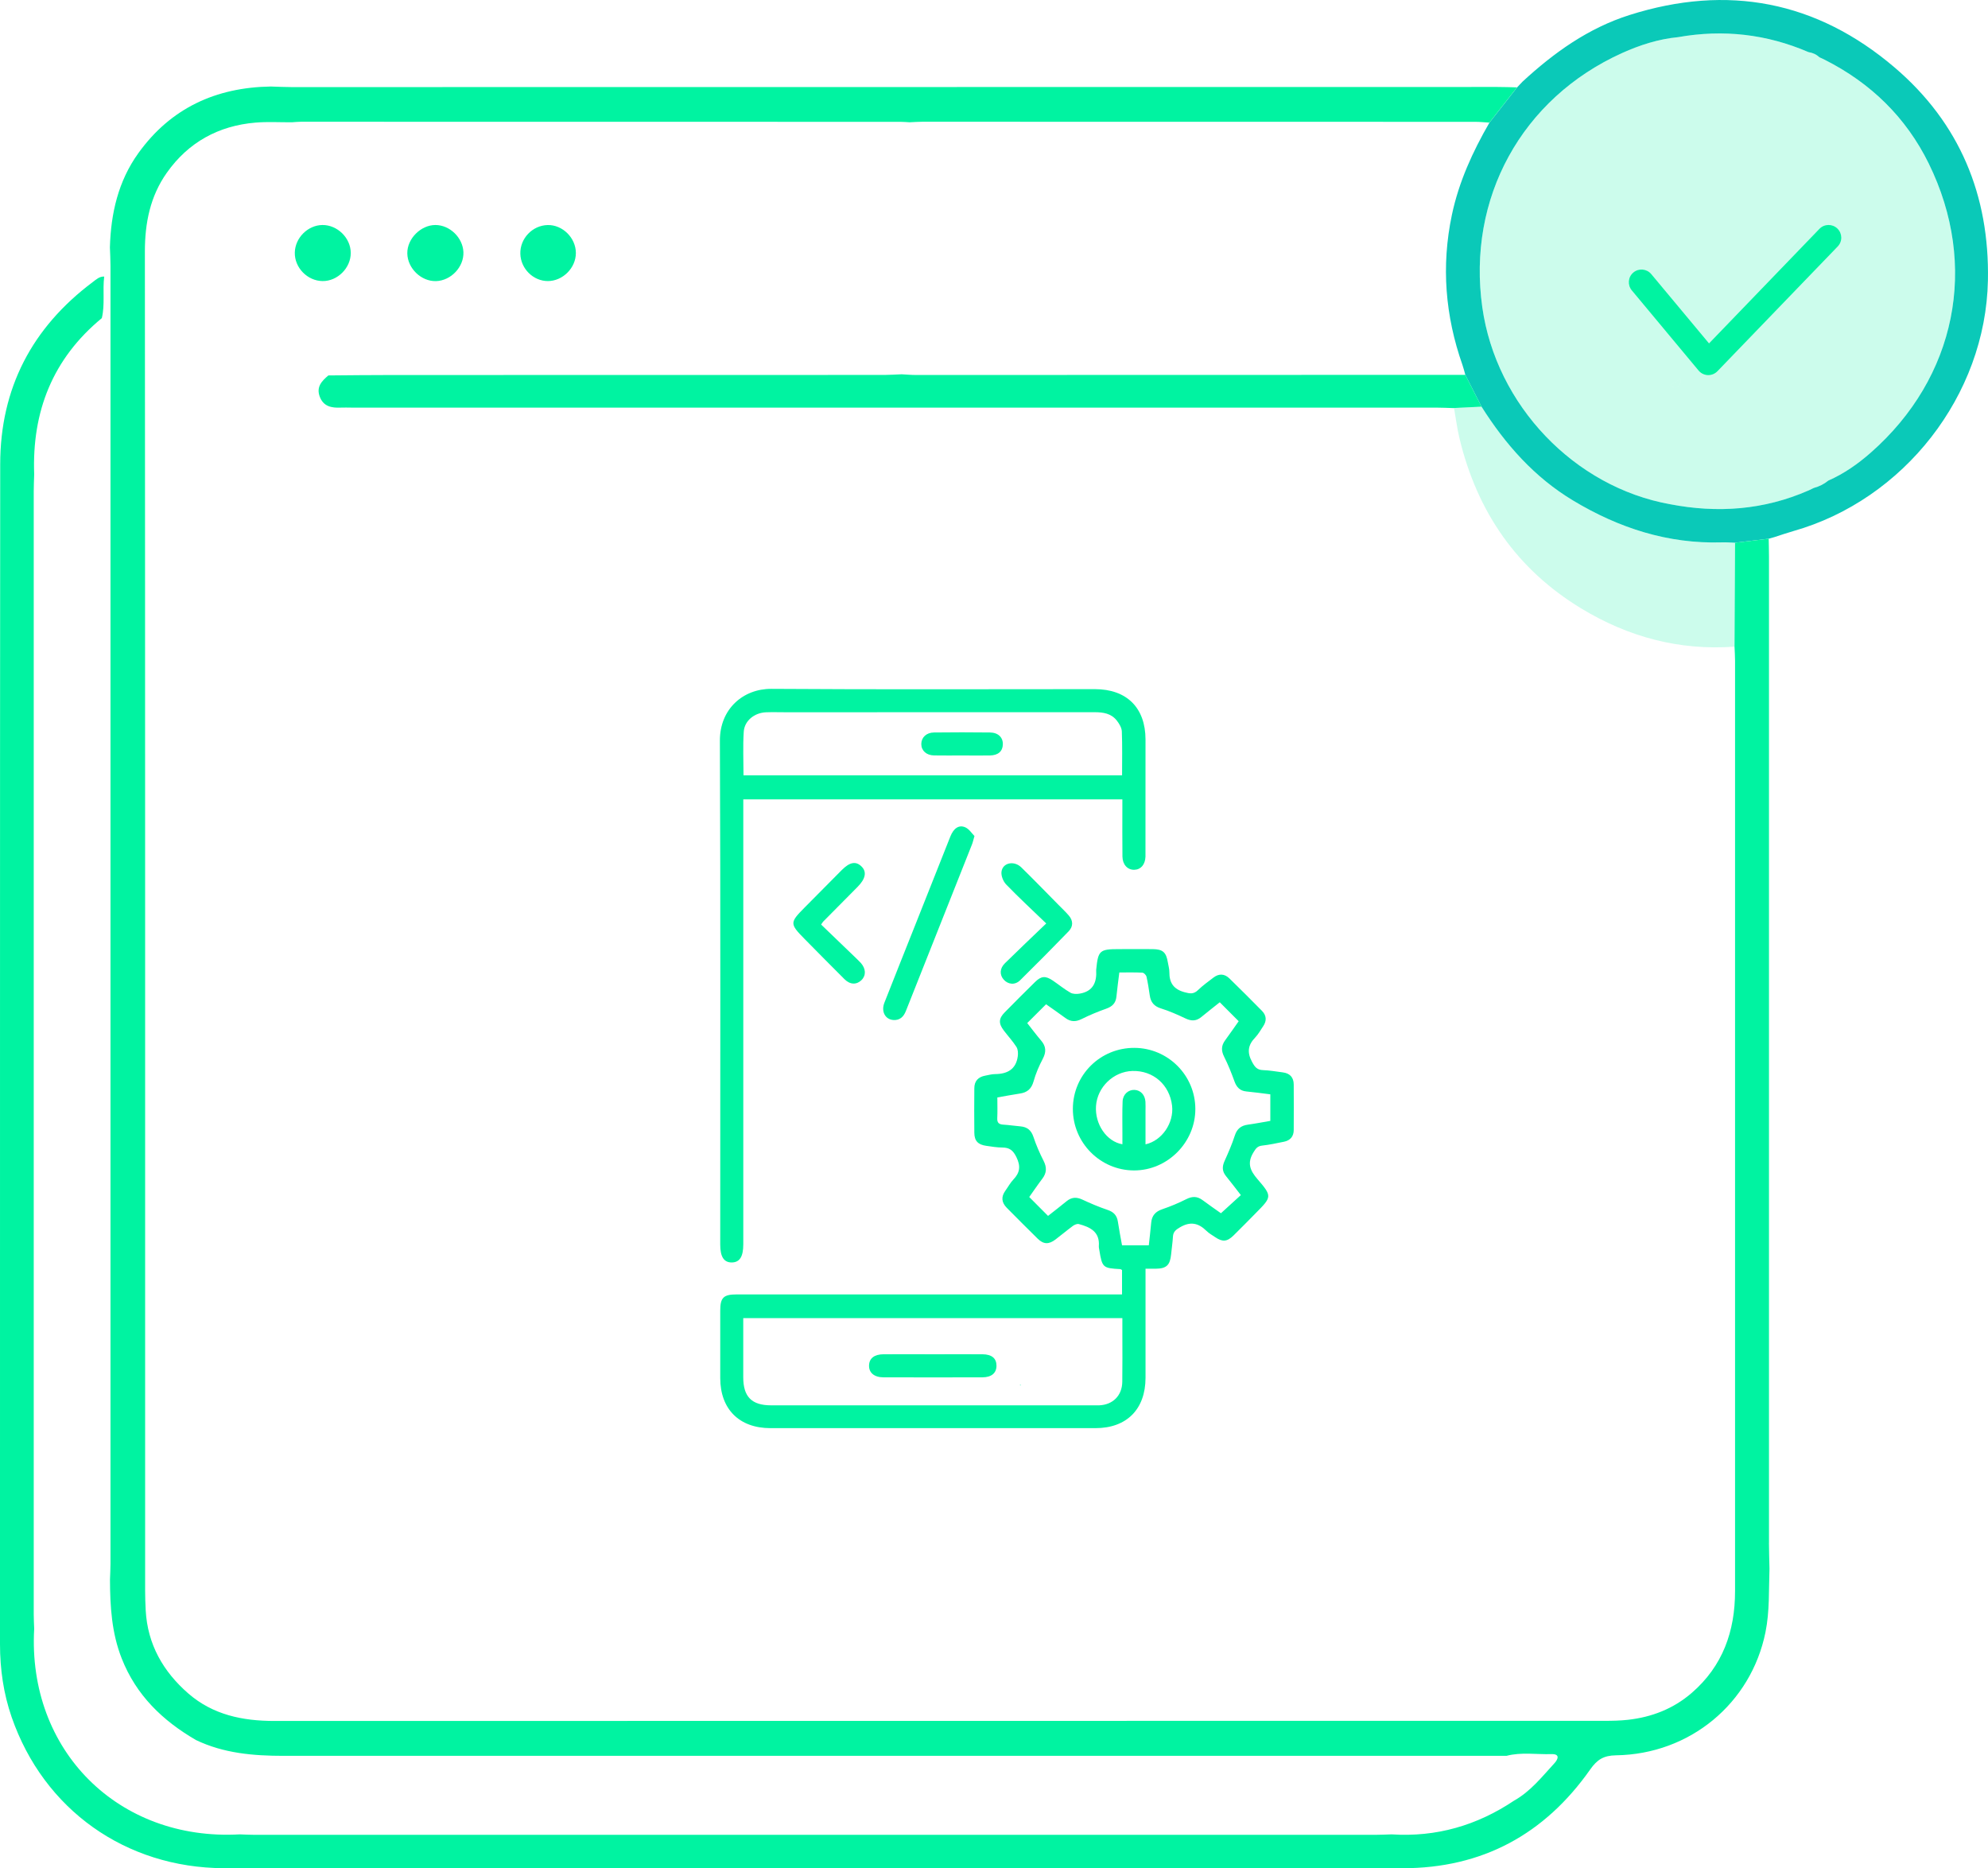 <?xml version="1.0" encoding="UTF-8"?>
<svg id="Layer_1" data-name="Layer 1" xmlns="http://www.w3.org/2000/svg" viewBox="0 0 484.37 455.19">
  <defs>
    <style>
      .cls-1 {
        fill: #0ac9b8;
      }

      .cls-2, .cls-3 {
        fill: #00f3a1;
      }

      .cls-3 {
        opacity: .2;
      }
    </style>
  </defs>
  <g>
    <path class="cls-1" d="M430.93,131.25c-2.73,.33-5.46,.65-8.2,.98-1.05-.03-2.11-.13-3.16-.09-13.17,.41-25.13-3.48-36.29-10.19-9.43-5.67-16.49-13.66-22.31-22.87-1.32-2.58-2.63-5.17-3.95-7.75-.23-.81-.42-1.63-.7-2.42-4.2-11.94-5.19-24.1-2.58-36.52,1.69-8.05,5.06-15.42,9.15-22.5,2.24-2.86,4.49-5.72,6.73-8.58,.43-.46,.87-.92,1.3-1.38,7.67-7.09,16.06-13.09,26.13-16.28,23.85-7.55,45.56-3.43,64.59,12.81,15.84,13.52,23.12,31.15,22.71,51.86-.55,27.99-20.45,53.46-47.47,61.09-1.52,.43-3.01,.96-4.52,1.44-.48,.14-.96,.27-1.44,.41Zm12.35-117.3c-.74-.71-1.63-1.09-2.64-1.25-10.22-4.4-20.81-5.59-31.76-3.65-4.78,.46-9.33,1.92-13.65,3.87-24.49,11.04-37.82,35.39-34.07,61.96,3.37,23.83,22.4,43.78,45.76,47.97,11.58,2.23,22.86,1.41,33.74-3.36,.42-.2,.84-.41,1.27-.61,1.31-.35,2.5-.94,3.55-1.8,3.81-1.67,7.19-4.05,10.28-6.76,20.87-18.31,26.4-45.6,14.17-70.48-5.53-11.25-14.13-19.61-25.33-25.27-.44-.21-.87-.41-1.31-.62Z"/>
    <path class="cls-3" d="M422.61,157.55c-13.45,.99-25.85-2.35-37.3-9.28-15.78-9.56-25.41-23.61-29.7-41.43-.59-2.44-.9-4.95-1.34-7.43,2.24-.11,4.47-.22,6.71-.33,5.82,9.2,12.88,17.19,22.31,22.87,11.16,6.72,23.12,10.6,36.29,10.19,1.05-.03,2.11,.06,3.16,.09-.04,8.44-.08,16.88-.13,25.32Z"/>
    <path class="cls-3" d="M443.28,13.95c-1.42,.72-2.71,1.17-2.64-1.25,1,.16,1.9,.54,2.64,1.25Z"/>
    <path class="cls-3" d="M440.66,119.49c.04-.57-.22-1.34,.47-1.57,.7-.23,.65,.52,.8,.95-.42,.2-.84,.41-1.27,.61Z"/>
    <g>
      <path class="cls-2" d="M431.01,375.87c0-80.06,0-160.12,0-240.18,0-1.48-.05-2.96-.07-4.44-2.73,.33-5.46,.65-8.2,.98-.04,8.44-.08,16.88-.13,25.31,.05,1.16,.13,2.32,.13,3.48,0,75.54,0,151.09,0,226.63,0,9.78-2.99,18.27-10.57,24.82-4.47,3.86-9.73,5.89-15.53,6.54-1.89,.21-3.8,.25-5.7,.25-108.03,.01-216.06,0-324.08,.03-7.74,0-14.97-1.48-20.96-6.68-6.14-5.34-9.95-11.98-10.4-20.28-.08-1.58-.14-3.17-.14-4.76,0-108.77,.02-217.53-.06-326.3,0-6.99,1.31-13.48,5.35-19.19,5.25-7.42,12.58-11.45,21.61-12.21,2.94-.25,5.91-.06,8.87-.08,.74-.04,1.47-.13,2.21-.13,48.68,0,97.37,0,146.05,.02,.74,0,1.47,.07,2.21,.11,1.05-.04,2.11-.13,3.16-.13,44.89,0,89.77,0,134.66,.02,1.15,0,2.31,.13,3.47,.19,2.24-2.86,4.49-5.72,6.73-8.58-1.58-.04-3.17-.1-4.75-.1-97.94,0-195.88,.03-293.82,.03-1.69,0-3.38-.09-5.07-.14-13.38,.21-24.38,5.25-32.28,16.25-4.9,6.82-6.69,14.67-6.92,22.94,.05,1.48,.14,2.96,.14,4.43,0,105.44,0,210.89,0,316.33,0,1.27-.08,2.53-.12,3.8,.02,6.54,.4,12.99,2.85,19.22,3.53,8.98,9.97,15.17,18.1,19.89,6.75,3.24,14,3.85,21.32,3.85,99.33,.01,198.65,0,297.98,0,3.62-.95,7.31-.31,10.96-.42,2.2-.06,1.55,1.31,.74,2.2-3.04,3.31-5.84,6.89-9.86,9.14-9.04,6.05-18.95,8.92-29.84,8.21-1.27,.04-2.53,.11-3.8,.11-91.11,0-182.23,0-273.34,0-1.16,0-2.32-.07-3.48-.11-29.62,1.67-51.76-20.47-50.1-50.1-.04-1.16-.11-2.32-.11-3.48,0-91.22,0-182.44,0-273.65,0-1.37,.07-2.74,.11-4.12-.56-15.31,4.5-28.18,16.48-38.06,.8-3.34,.16-6.77,.58-10.13-1.17-.05-1.96,.72-2.79,1.34C7.78,79.82,.07,94.62,.05,113.07-.03,208.91,.02,304.75,0,400.59c0,6.09,.86,12.05,2.84,17.77,7.82,22.55,27.77,36.7,51.68,36.8,11.43,.05,22.85,.01,34.27,.01,84.31,0,168.62,0,252.93,0,19.46,0,34.63-8.28,45.72-24.05,1.72-2.45,3.29-3.41,6.29-3.46,18.02-.27,32.9-12.65,36.42-29.98,1.04-5.12,.79-10.31,.98-15.48-.04-2.11-.13-4.23-.13-6.34Z"/>
      <path class="cls-2" d="M354.26,99.41c2.24-.11,4.47-.22,6.71-.33-1.32-2.58-2.64-5.17-3.95-7.75-44.62,.01-89.24,.03-133.86,.03-1.16,0-2.32-.11-3.47-.17-1.37,.05-2.74,.15-4.11,.16-40.12,.01-80.24,0-120.37,.02-5.07,0-10.13,.06-15.2,.1-1.6,1.34-2.98,2.78-2.12,5.13,.9,2.46,2.9,2.81,5.15,2.71,.84-.04,1.69,0,2.54,0,88.08,0,176.16,0,264.24,0,1.48,0,2.96,.08,4.43,.12Z"/>
      <path class="cls-2" d="M248.5,337.51l.12-.15,.08,.18-.2-.03Z"/>
      <path class="cls-2" d="M112.91,61.42c-.15-3.53-3.32-6.6-6.83-6.6s-6.89,3.29-6.84,6.91c.05,3.64,3.38,6.86,6.99,6.76,3.65-.1,6.83-3.46,6.68-7.07Z"/>
      <path class="cls-2" d="M85.46,61.62c-.01-3.65-3.27-6.85-6.93-6.8-3.54,.05-6.63,3.14-6.7,6.71-.08,3.68,3.06,6.91,6.77,6.95,3.63,.04,6.88-3.2,6.86-6.86Z"/>
      <path class="cls-2" d="M140.31,61.63c-.01-3.69-3.25-6.89-6.88-6.8-3.72,.09-6.76,3.29-6.65,7.02,.1,3.62,3.15,6.63,6.71,6.63s6.83-3.14,6.82-6.86Z"/>
    </g>
    <path class="cls-3" d="M406.78,93.91c.91-.56,1.83-1.12,2.74-1.68-.01,2.03-.84,2.73-2.74,1.68Z"/>
    <path class="cls-1" d="M442.92,41.6s-.14,0-.14,0c0,0,.14,0,.14,0Z"/>
    <polygon class="cls-3" points="248.62 337.35 248.7 337.54 248.5 337.51 248.62 337.35"/>
    <path class="cls-3" d="M469.92,39.84c-5.53-11.25-14.13-19.61-25.33-25.27h0c-.44-.21-.87-.41-1.31-.62-1.42,.72-2.71,1.17-2.64-1.25-10.22-4.4-20.81-5.59-31.76-3.65-4.78,.46-9.33,1.92-13.65,3.87-24.49,11.04-37.82,35.39-34.07,61.96,3.37,23.83,22.4,43.78,45.76,47.98,0,0,0,0,0,0,11.58,2.23,22.86,1.41,33.74-3.36,.04-.57-.22-1.34,.47-1.57,.7-.23,.65,.52,.8,.95,1.31-.35,2.5-.94,3.55-1.8,3.81-1.67,7.19-4.05,10.28-6.76,20.87-18.31,26.4-45.6,14.17-70.48Zm-50.57,10.44c2.85,0,5.7,.1,8.55-.03-2.84,.13-5.7,.03-8.55,.03-3.06,0-6.12,.06-9.18-.03,3.06,.09,6.12,.03,9.18,.03Zm24.23-9.6c-.15,.33-.39,.64-.77,.9,0,0,0,0,0,0,.38-.26,.62-.57,.77-.9Zm-2.27,1.71c-.02,.08-.04,.17-.05,.27h0c.01-.09,.03-.18,.05-.27Zm-34.53,51.52c.91-.56,1.83-1.12,2.74-1.68-.01,2.03-.84,2.73-2.74,1.68Z"/>
  </g>
  <g>
    <path class="cls-2" d="M273.38,315.41v-5.98c-.19-.11-.29-.21-.39-.22-4.3-.24-4.44-.36-5.15-4.68-.05-.31-.13-.62-.11-.93,.26-3.5-2.12-4.63-4.86-5.37-.42-.11-1.05,.15-1.44,.43-1.45,1.07-2.83,2.24-4.27,3.33-1.62,1.23-2.9,1.2-4.32-.19-2.54-2.48-5.03-5.01-7.53-7.52-1.29-1.3-1.44-2.68-.35-4.19,.66-.91,1.19-1.92,1.96-2.73,1.6-1.68,1.79-3.25,.73-5.43-.81-1.67-1.69-2.34-3.43-2.35-1.3,0-2.6-.23-3.9-.41-2.02-.28-2.91-1.19-2.93-3.18-.05-3.61-.02-7.22,0-10.84,0-1.78,.95-2.76,2.65-3.08,.79-.15,1.59-.37,2.39-.38,3-.02,5.12-1.15,5.55-4.35,.1-.74,.05-1.68-.33-2.27-.9-1.41-2.06-2.65-3.07-3.99-1.32-1.73-1.28-2.92,.22-4.44,2.44-2.49,4.91-4.95,7.4-7.4,1.5-1.47,2.53-1.54,4.31-.34,1.44,.98,2.8,2.1,4.3,2.96,.61,.35,1.55,.35,2.29,.22,3.2-.55,4.16-2.74,3.98-5.7,0-.06,0-.12,.01-.19,.46-4.61,.84-4.95,5.51-4.95,2.74,0,5.48-.02,8.22,0,2.5,.03,3.31,.75,3.72,3.22,.13,.8,.38,1.6,.37,2.39-.02,2.61,1.03,4.16,3.69,4.89,1.36,.37,2.24,.5,3.29-.52,1.16-1.12,2.49-2.07,3.77-3.05,1.33-1.02,2.69-.95,3.88,.21,2.68,2.61,5.32,5.25,7.94,7.91,1.1,1.12,1.18,2.42,.29,3.74-.63,.93-1.17,1.94-1.94,2.74-1.78,1.83-2.03,3.63-.77,5.95,.67,1.24,1.21,1.95,2.66,2,1.61,.05,3.21,.35,4.82,.55,1.76,.22,2.67,1.24,2.67,3,.02,3.67,.02,7.35,0,11.02,0,1.59-.84,2.57-2.39,2.88-1.77,.36-3.54,.74-5.32,.94-1.15,.13-1.54,.73-2.11,1.66-1.57,2.57-.85,4.38,.98,6.5,3.64,4.22,3.51,4.33-.44,8.32-1.8,1.81-3.57,3.65-5.4,5.43-1.57,1.53-2.68,1.61-4.47,.39-.72-.49-1.51-.92-2.12-1.53-1.95-1.93-3.94-2.34-6.43-.87-1.02,.6-1.66,1.08-1.73,2.29-.08,1.43-.31,2.85-.44,4.27-.26,2.68-1.13,3.51-3.77,3.54-.74,0-1.48,0-2.47,0,0,.86,0,1.59,0,2.32,0,8.1,.01,16.19,0,24.29-.02,7.63-4.6,12.23-12.19,12.23-26.4,0-52.8,0-79.2,0-7.59,0-12.22-4.62-12.23-12.19,0-5.48,0-10.96,0-16.44,0-3.16,.79-3.95,3.98-3.95,30.45,0,60.89,0,91.34,0,.8,0,1.59,0,2.58,0Zm24.11-19.83c1.67-1.52,3.22-2.93,4.84-4.41-1.26-1.62-2.42-3.15-3.63-4.64-.94-1.16-.95-2.31-.35-3.64,.91-2.03,1.82-4.09,2.5-6.21,.53-1.66,1.53-2.44,3.18-2.67,1.83-.25,3.65-.61,5.48-.92v-6.47c-2.01-.25-3.92-.52-5.83-.7-1.58-.15-2.39-1.03-2.91-2.47-.74-2.04-1.54-4.07-2.52-6-.74-1.47-.7-2.7,.25-3.99,1.13-1.55,2.22-3.12,3.3-4.65-1.59-1.59-3.07-3.07-4.61-4.62-1.51,1.21-3.03,2.39-4.51,3.61-1.2,.99-2.4,1.01-3.8,.35-1.96-.93-3.96-1.82-6.02-2.46-1.67-.52-2.48-1.5-2.72-3.14-.23-1.54-.45-3.08-.8-4.59-.09-.4-.63-.96-.99-.98-1.84-.1-3.7-.05-5.63-.05-.26,2.1-.52,4-.71,5.91-.16,1.56-1.01,2.39-2.47,2.91-2.04,.72-4.06,1.56-5.99,2.52-1.46,.73-2.69,.71-3.99-.26-1.54-1.14-3.12-2.22-4.69-3.33-1.57,1.57-3.05,3.05-4.59,4.58,1.13,1.43,2.21,2.88,3.38,4.25,1.22,1.42,1.29,2.78,.42,4.44-.92,1.75-1.72,3.6-2.25,5.5-.51,1.83-1.54,2.72-3.34,2.98-1.82,.27-3.62,.63-5.49,.95,0,1.83,.06,3.45-.02,5.06-.06,1.17,.47,1.51,1.52,1.57,1.36,.08,2.72,.3,4.08,.41,1.67,.14,2.67,.92,3.22,2.59,.66,1.99,1.51,3.94,2.47,5.82,.8,1.58,.77,2.92-.3,4.33-1.12,1.47-2.15,3.01-3.2,4.48,1.59,1.6,3.03,3.04,4.58,4.6,1.51-1.19,3.04-2.36,4.52-3.58,1.2-.98,2.39-1.06,3.8-.41,2.02,.94,4.08,1.82,6.19,2.53,1.48,.5,2.28,1.34,2.51,2.88,.29,1.95,.67,3.88,1.01,5.75h6.52c.2-1.91,.43-3.69,.58-5.48,.15-1.77,1.05-2.76,2.74-3.33,1.99-.67,3.95-1.5,5.82-2.44,1.46-.74,2.68-.72,3.98,.25,1.49,1.12,3.03,2.17,4.45,3.18Zm-116.4,25.56c0,4.85,0,9.63,0,14.41,0,4.76,2.06,6.84,6.79,6.84,26.27,0,52.53,0,78.8,0,.37,0,.75,.01,1.12,0,3.33-.13,5.59-2.36,5.64-5.71,.06-3.86,.02-7.72,.02-11.58,0-1.29,0-2.58,0-3.95h-92.37Z"/>
    <path class="cls-2" d="M273.46,194.76h-92.36v2.45c0,35.31,0,70.62,0,105.93,0,3.03-.87,4.41-2.79,4.44-1.93,.02-2.83-1.37-2.83-4.38,0-40.92,.09-81.83-.08-122.75-.03-7.72,5.67-12.66,12.54-12.62,26.27,.18,52.55,.07,78.82,.07,7.76,0,12.33,4.53,12.34,12.26,.01,9.22,0,18.43-.01,27.65,0,.31,0,.62,0,.93-.08,1.9-1.12,3.13-2.71,3.17-1.64,.05-2.87-1.24-2.9-3.21-.05-3.92-.02-7.85-.02-11.77,0-.67,0-1.35,0-2.19Zm-.07-5.84c0-3.65,.08-7.19-.06-10.73-.04-.9-.64-1.89-1.23-2.64-1.34-1.72-3.28-2.03-5.36-2.03-25.15,.02-50.29,.01-75.44,.01-1.56,0-3.11-.05-4.67,.01-2.8,.11-5.24,2.04-5.42,4.73-.23,3.51-.06,7.05-.06,10.64h92.23Z"/>
    <path class="cls-2" d="M237.43,203.68c-.31,1.05-.42,1.6-.63,2.11-5.36,13.51-10.73,27.01-16.08,40.52-.56,1.43-1.5,2.32-3.08,2.2-1.99-.16-2.99-2.1-2.16-4.21,2.45-6.24,4.95-12.47,7.42-18.7,2.89-7.27,5.76-14.55,8.66-21.82,.8-2.01,2.11-2.9,3.66-2.2,.92,.42,1.56,1.46,2.2,2.1Z"/>
    <path class="cls-2" d="M254.9,224.98c-3.54-3.41-6.74-6.37-9.76-9.5-.71-.74-1.26-2.11-1.13-3.1,.28-2.19,3.06-2.78,4.82-1.06,3.03,2.96,5.97,6,8.95,9.02,.88,.89,1.78,1.74,2.6,2.68,1.11,1.26,1.14,2.69,0,3.87-3.89,4.03-7.84,8.01-11.83,11.94-1.24,1.22-2.91,1.05-3.99-.15-1.04-1.16-1.01-2.73,.29-4,3.19-3.14,6.45-6.22,10.06-9.69Z"/>
    <path class="cls-2" d="M200.06,225.25c2.94,2.83,5.85,5.63,8.76,8.43,.31,.3,.63,.61,.92,.93,1.24,1.4,1.31,3.04,.17,4.17-1.19,1.17-2.77,1.16-4.14-.2-3.27-3.24-6.49-6.54-9.73-9.81-3.64-3.69-3.64-3.99-.04-7.62,3.02-3.05,6.05-6.1,9.07-9.15,1.94-1.96,3.44-2.25,4.8-.93,1.36,1.3,1.05,3-.89,4.97-2.8,2.83-5.61,5.66-8.41,8.49-.09,.09-.14,.2-.51,.73Z"/>
    <path class="cls-2" d="M276.41,255.3c8.17,.04,14.81,6.69,14.83,14.86,.03,8.18-6.8,15.02-14.95,15-8.23-.02-14.91-6.77-14.89-15.02,.02-8.27,6.7-14.88,15-14.84Zm2.7,23.5c4.05-.9,6.95-5.27,6.46-9.42-.6-5.1-4.6-8.6-9.67-8.45-4.6,.13-8.54,3.92-8.86,8.52-.31,4.43,2.56,8.67,6.43,9.34,0-.89,0-1.75,0-2.62,0-2.61-.06-5.23,.05-7.84,.07-1.71,1.4-2.86,2.91-2.79,1.46,.07,2.53,1.2,2.65,2.85,.05,.74,.02,1.49,.02,2.24,0,2.71,0,5.43,0,8.19Z"/>
    <path class="cls-2" d="M227.42,329.95c3.98,0,7.97-.02,11.95,0,2.28,.02,3.42,.99,3.42,2.79,0,1.78-1.21,2.82-3.42,2.83-8.03,.02-16.06,.02-24.09,0-2.29,0-3.6-1.13-3.54-2.92,.06-1.72,1.29-2.69,3.55-2.7,4.05-.02,8.09,0,12.14,0Z"/>
    <path class="cls-2" d="M234.48,184.06c-2.3,0-4.61,.03-6.91-.01-1.87-.03-3.1-1.18-3.1-2.77,0-1.59,1.22-2.8,3.09-2.82,4.54-.06,9.09-.05,13.63,0,2.02,.02,3.2,1.2,3.15,2.91-.05,1.68-1.14,2.65-3.14,2.69-2.24,.04-4.48,0-6.72,0Z"/>
  </g>
  <path class="cls-2" d="M416.23,91.39h-.11c-.88-.04-1.7-.43-2.26-1.11l-16.28-19.54c-1.09-1.31-.92-3.26,.39-4.35,1.3-1.09,3.25-.92,4.35,.39l14.08,16.89,26.9-27.91c1.19-1.24,3.15-1.25,4.37-.08,1.23,1.19,1.27,3.14,.08,4.37l-29.3,30.39c-.59,.61-1.39,.95-2.23,.95Z"/>
</svg>
